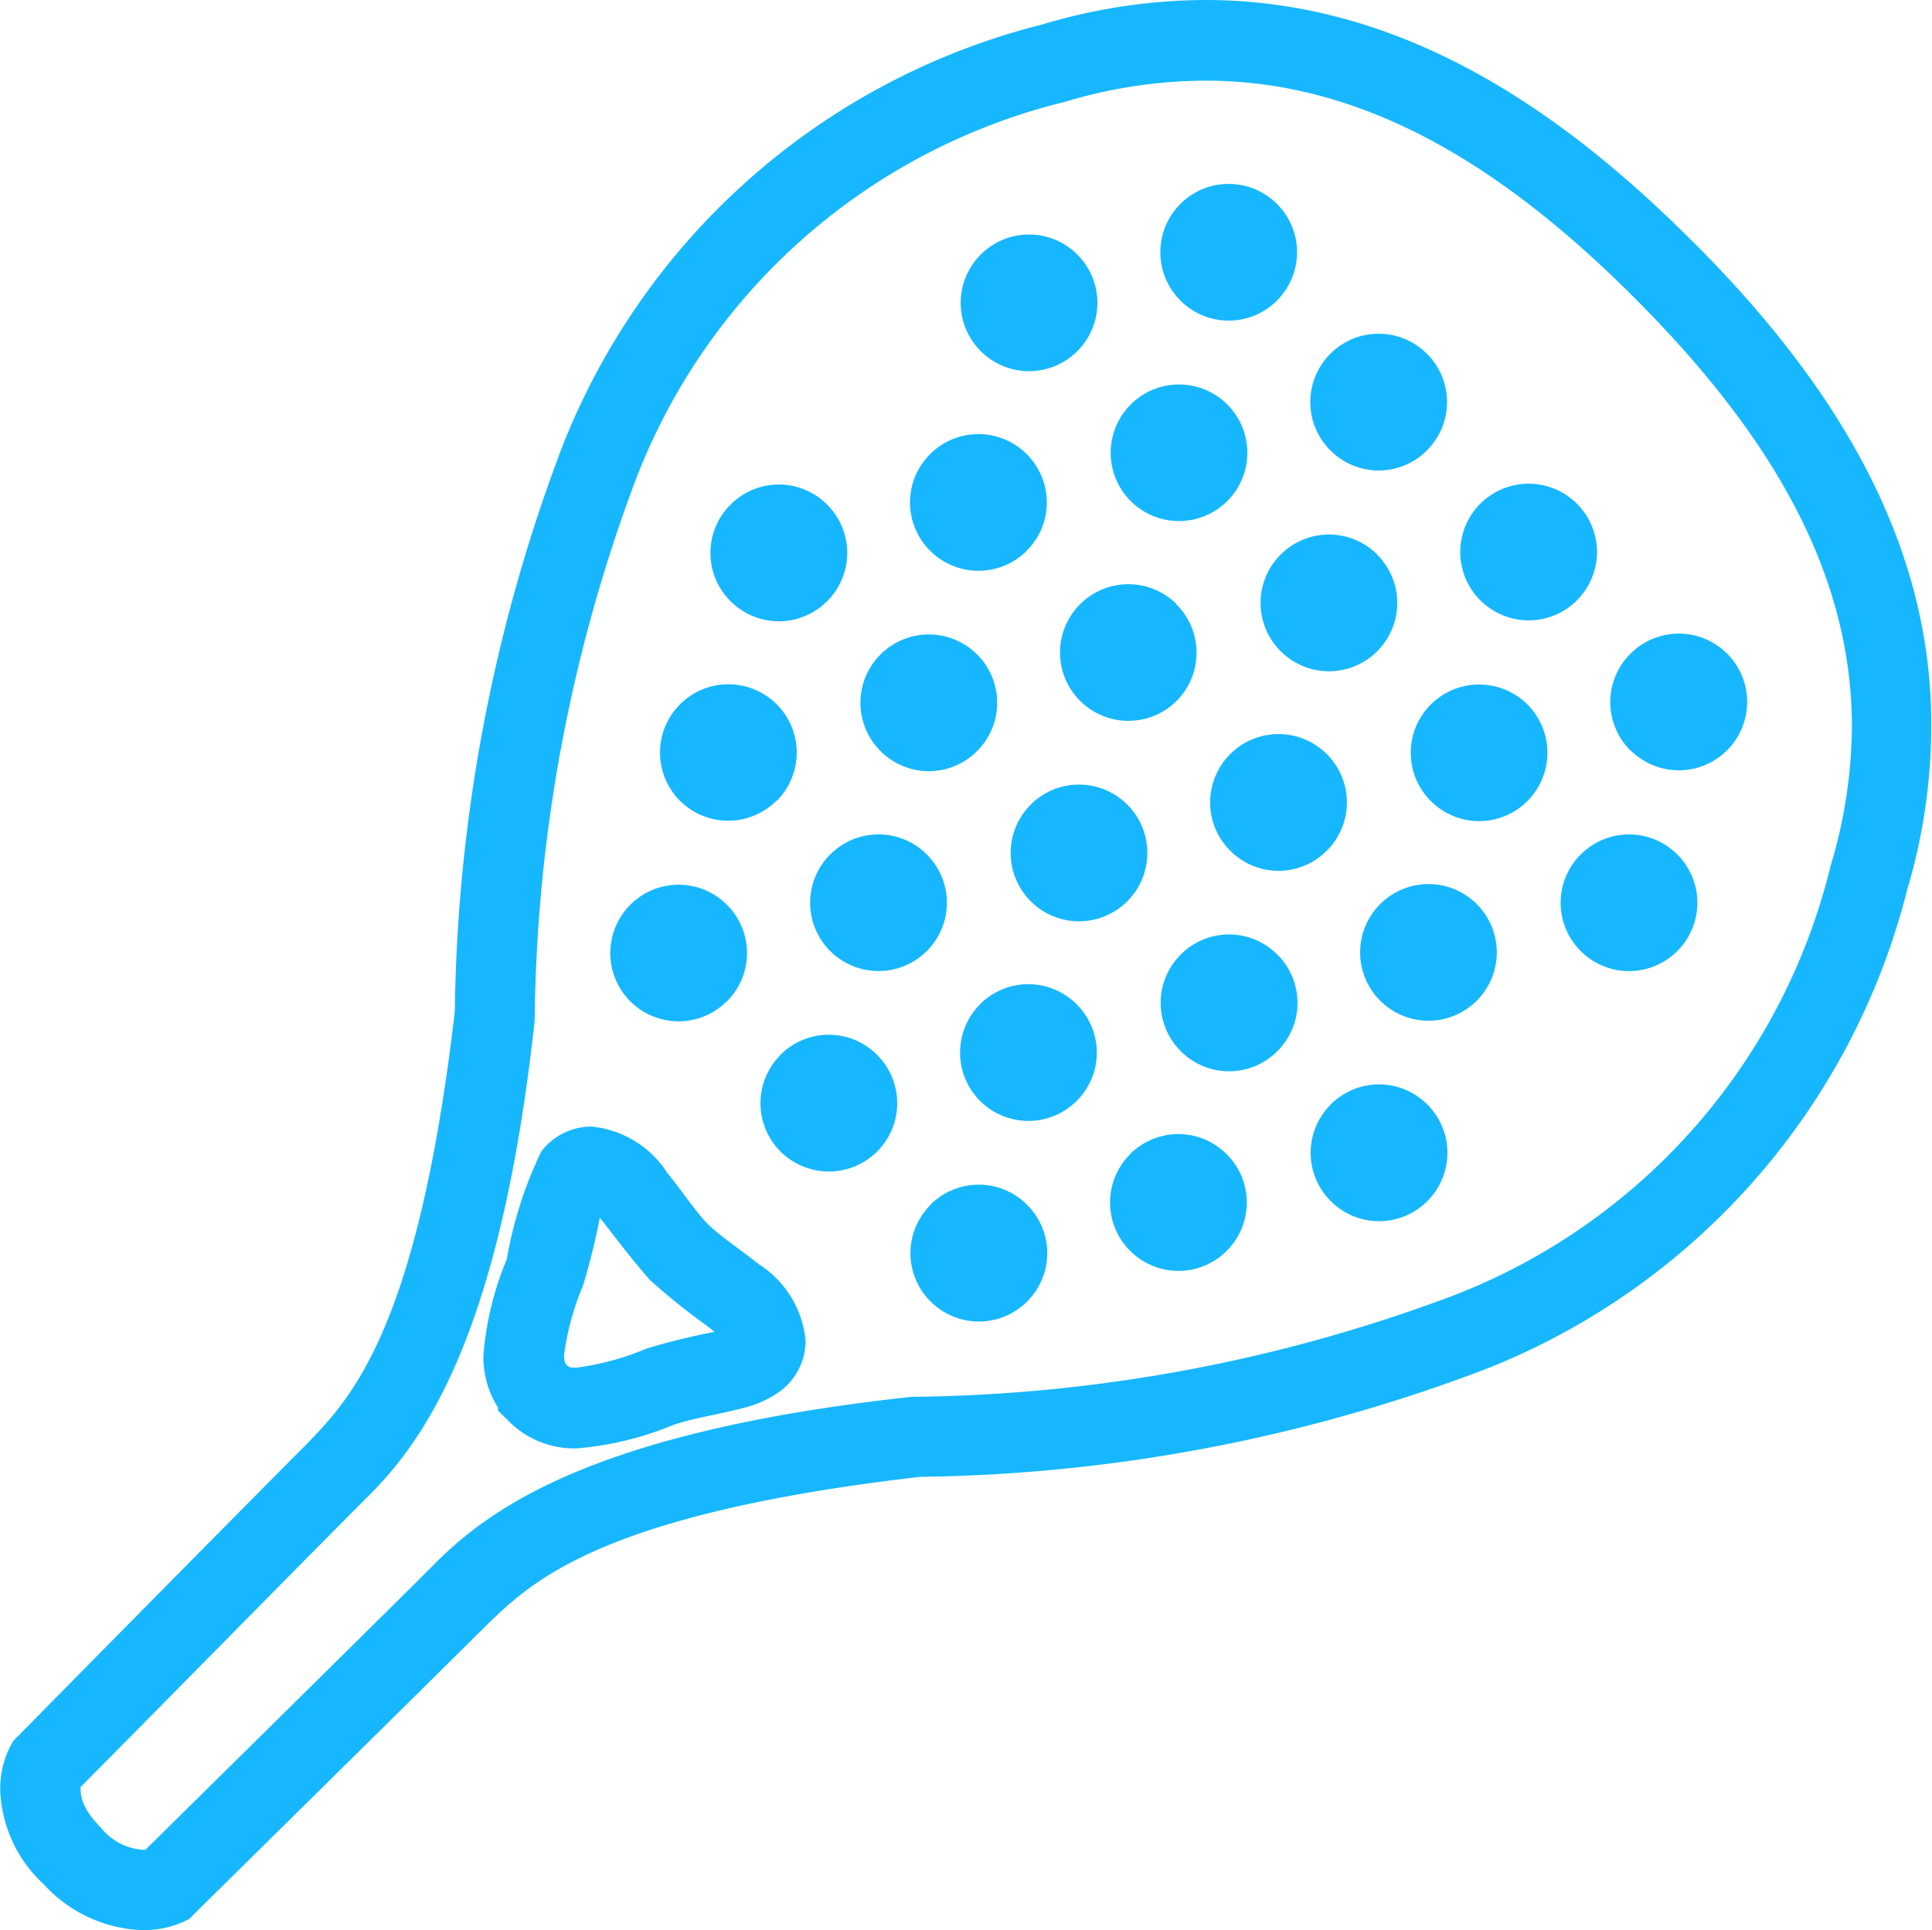 <svg xmlns="http://www.w3.org/2000/svg" width="24" height="23.983" viewBox="0 0 24 23.983">
  <path id="Tennis" d="M-220.089,202.658c-.235-.186-.477-.348-.613-.48l0,0-.02-.018c-.133-.131-.3-.385-.5-.632a1.265,1.265,0,0,0-.943-.579.784.784,0,0,0-.626.311,5.078,5.078,0,0,0-.428,1.339,3.881,3.881,0,0,0-.29,1.194,1.168,1.168,0,0,0,.182.648v.038l.149.147a1.147,1.147,0,0,0,.8.322h.021a3.954,3.954,0,0,0,1.2-.289c.258-.089.563-.131.864-.21a1.351,1.351,0,0,0,.474-.214.786.786,0,0,0,.312-.626A1.265,1.265,0,0,0-220.089,202.658Zm-1.392,1.049a3.358,3.358,0,0,1-.876.238c-.083,0-.089-.009-.112-.028l0,0c-.029-.035-.032-.029-.039-.123a3.343,3.343,0,0,1,.237-.871,8.426,8.426,0,0,0,.208-.842c.139.173.362.477.6.748h0l.017.02.017.017v0h0v0a8.316,8.316,0,0,0,.715.572c.027.022.052.042.074.062A8.239,8.239,0,0,0-221.481,203.707Zm12.979-13.769c-1.767-1.77-3.731-2.986-6.037-2.987a7.129,7.129,0,0,0-2.031.305,8.679,8.679,0,0,0-5.968,5.267,20.44,20.44,0,0,0-1.326,6.994c-.458,3.938-1.283,4.8-1.834,5.371-.624.623-3.483,3.523-3.6,3.643l-.05.05-.034.06a1.153,1.153,0,0,0-.129.552,1.671,1.671,0,0,0,.548,1.178l.354-.353-.354.354a1.738,1.738,0,0,0,1.2.561h.021a1.206,1.206,0,0,0,.5-.1l.079-.038.061-.062c.119-.119,3.02-2.978,3.644-3.6.567-.549,1.436-1.374,5.373-1.832a20.431,20.431,0,0,0,6.995-1.326,8.684,8.684,0,0,0,5.267-5.967,7.144,7.144,0,0,0,.3-2.031C-205.514,193.668-206.732,191.7-208.5,189.938Zm1.725,7.786a7.662,7.662,0,0,1-4.7,5.331,19.638,19.638,0,0,1-6.712,1.252c-4.024.436-5.291,1.425-5.969,2.119-.565.566-3.019,2.984-3.549,3.509h-.033a.731.731,0,0,1-.517-.27c-.244-.25-.251-.392-.256-.472a.3.3,0,0,1,0-.038c.5-.5,2.951-2.992,3.52-3.56.693-.676,1.684-1.943,2.121-5.966a19.619,19.619,0,0,1,1.253-6.712,7.655,7.655,0,0,1,5.332-4.7,6.1,6.1,0,0,1,1.747-.264c1.931,0,3.647,1.013,5.331,2.7s2.7,3.4,2.7,5.331A6.11,6.11,0,0,1-206.778,197.724Zm-9.354-6.41a.847.847,0,0,0,0-1.2.847.847,0,0,0-1.2,0,.847.847,0,0,0,0,1.2A.847.847,0,0,0-216.132,191.315Zm1.863,1.863a.848.848,0,0,0,0-1.2.848.848,0,0,0-1.2,0,.848.848,0,0,0,0,1.2A.849.849,0,0,0-214.269,193.178Zm1.863.665a.847.847,0,0,0-1.2,0,.845.845,0,0,0,0,1.2.846.846,0,0,0,1.2,0A.847.847,0,0,0-212.406,193.843Zm.665,1.862a.847.847,0,0,0,0,1.2.846.846,0,0,0,1.2,0,.849.849,0,0,0,0-1.2A.849.849,0,0,0-211.74,195.705Zm1.862,1.864a.847.847,0,0,0,0,1.2.847.847,0,0,0,1.2,0,.847.847,0,0,0,0-1.2A.846.846,0,0,0-209.878,197.569Zm-6.882-3.774a.846.846,0,0,0,0-1.2.847.847,0,0,0-1.2,0,.846.846,0,0,0,0,1.2A.848.848,0,0,0-216.76,193.795Zm1.863.665a.847.847,0,0,0-1.2,0,.847.847,0,0,0,0,1.2.848.848,0,0,0,1.2,0A.848.848,0,0,0-214.9,194.46Zm.665,1.862a.847.847,0,0,0,0,1.2.845.845,0,0,0,1.2,0,.846.846,0,0,0,0-1.2A.848.848,0,0,0-214.232,196.321Zm1.863,1.864a.847.847,0,0,0,0,1.2.848.848,0,0,0,1.2,0,.848.848,0,0,0,0-1.2A.847.847,0,0,0-212.369,198.185Zm-1.282-7.5a.847.847,0,0,0,0-1.2.848.848,0,0,0-1.2,0,.848.848,0,0,0,0,1.2A.847.847,0,0,0-213.652,190.687Zm1.863,1.862a.846.846,0,0,0,0-1.2.847.847,0,0,0-1.2,0,.847.847,0,0,0,0,1.2A.846.846,0,0,0-211.789,192.549Zm1.863,1.863a.847.847,0,0,0,0-1.2.848.848,0,0,0-1.2,0,.847.847,0,0,0,0,1.2A.848.848,0,0,0-209.926,194.412Zm.666,1.863a.847.847,0,0,0,1.2,0,.848.848,0,0,0,0-1.2.847.847,0,0,0-1.2,0A.846.846,0,0,0-209.261,196.275Zm-9.98-1.852a.846.846,0,0,0,0-1.2.846.846,0,0,0-1.2,0,.845.845,0,0,0,0,1.2A.846.846,0,0,0-219.241,194.423Zm1.863,1.862a.847.847,0,0,0,0-1.2.848.848,0,0,0-1.2,0,.847.847,0,0,0,0,1.2A.845.845,0,0,0-217.378,196.285Zm.666.666a.847.847,0,0,0,0,1.2.846.846,0,0,0,1.2,0,.848.848,0,0,0,0-1.2A.848.848,0,0,0-216.712,196.95Zm1.864,1.863a.845.845,0,0,0,0,1.2.845.845,0,0,0,1.2,0,.845.845,0,0,0,0-1.2A.846.846,0,0,0-214.848,198.813Zm1.863,1.863a.846.846,0,0,0,0,1.2.846.846,0,0,0,1.2,0,.847.847,0,0,0,0-1.2A.846.846,0,0,0-212.985,200.676Zm-6.883-3.773a.847.847,0,0,0,0-1.2.848.848,0,0,0-1.2,0,.847.847,0,0,0,0,1.2A.847.847,0,0,0-219.869,196.9Zm.665.666a.847.847,0,0,0,0,1.2.849.849,0,0,0,1.2,0,.846.846,0,0,0,0-1.2A.845.845,0,0,0-219.2,197.568Zm1.862,1.862a.848.848,0,0,0,0,1.2.848.848,0,0,0,1.2,0,.845.845,0,0,0,0-1.2A.847.847,0,0,0-217.341,199.43Zm1.864,1.863a.846.846,0,0,0,0,1.2.847.847,0,0,0,1.2,0,.847.847,0,0,0,0-1.2A.847.847,0,0,0-215.478,201.293Zm-5.009-1.9a.846.846,0,0,0,0-1.2.847.847,0,0,0-1.2,0,.848.848,0,0,0,0,1.2A.847.847,0,0,0-220.486,199.393Zm.666.666a.847.847,0,0,0,0,1.2.849.849,0,0,0,1.2,0,.847.847,0,0,0,0-1.2A.846.846,0,0,0-219.821,200.059Zm1.864,1.863a.845.845,0,0,0,0,1.2.847.847,0,0,0,1.2,0,.847.847,0,0,0,0-1.2A.847.847,0,0,0-217.957,201.921Z" transform="translate(229.514 -186.951)" fill="#16b7ff"/>
</svg>
